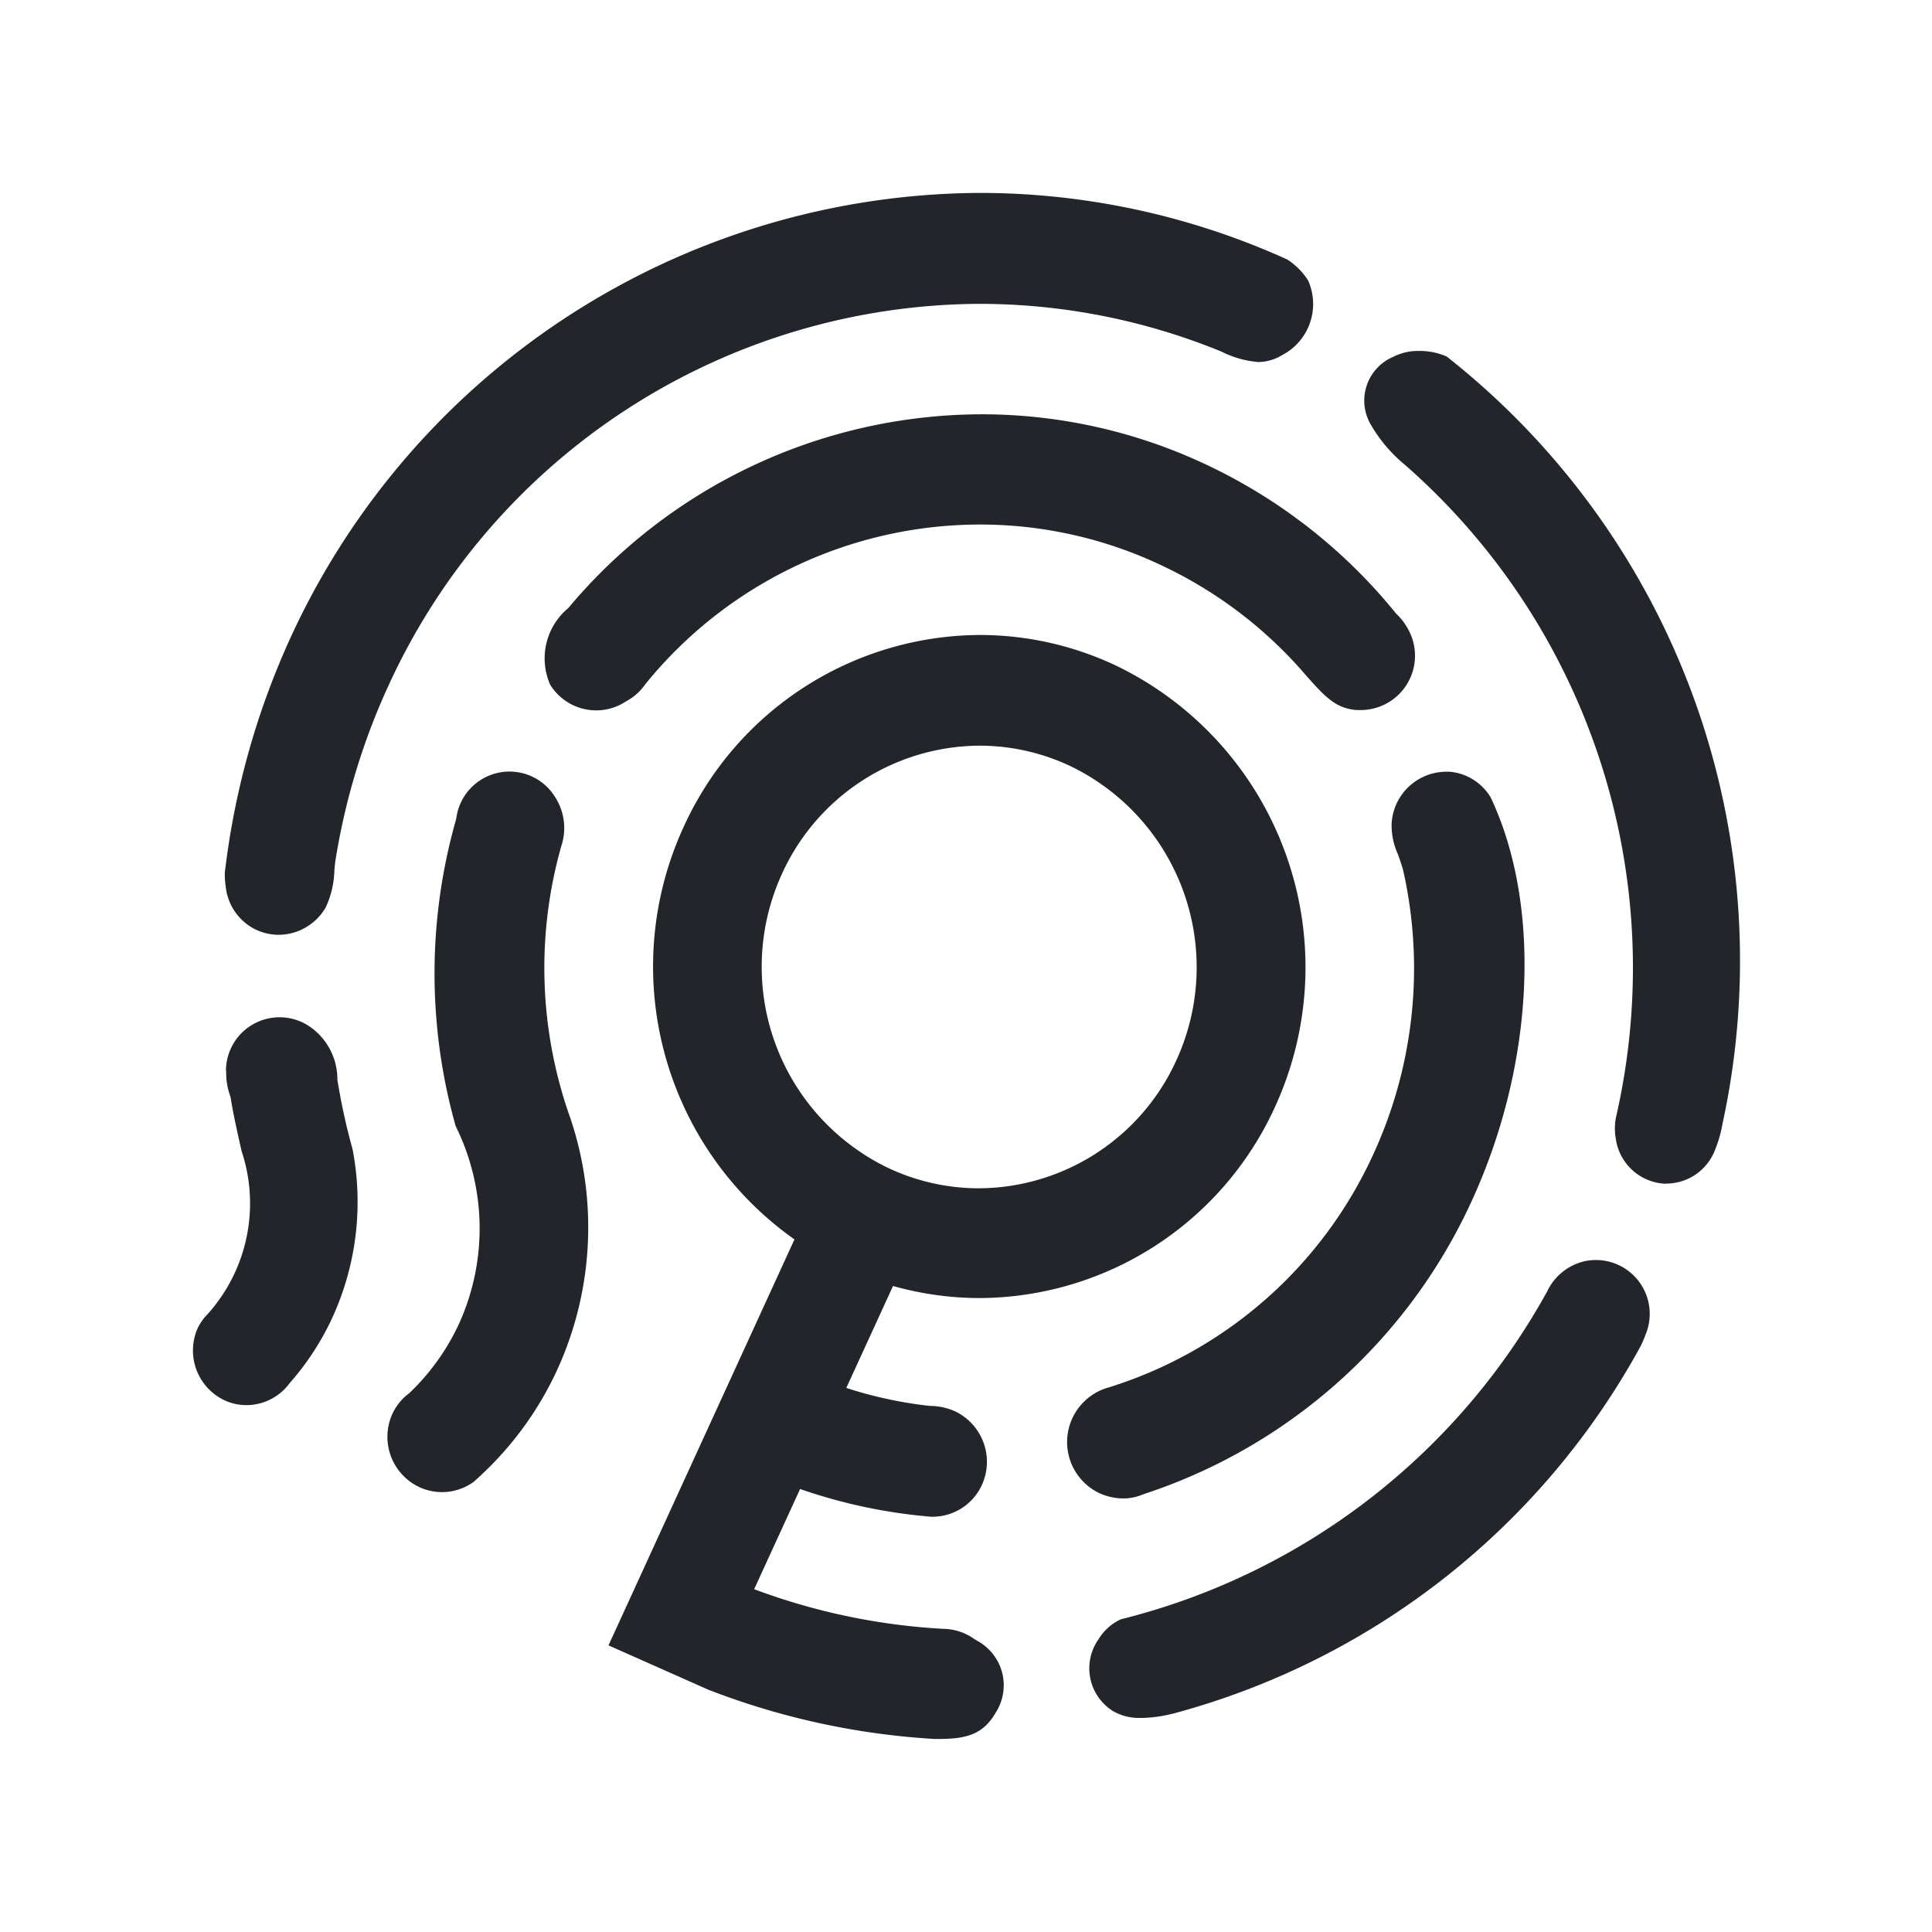 <svg xmlns="http://www.w3.org/2000/svg" width="48" height="48" viewBox="0 0 48 48">
  <g id="icon_password" transform="translate(-9044 22249)">
    <rect id="Rectangle_3436" data-name="Rectangle 3436" width="48" height="48" transform="translate(9044 -22249)" fill="none"/>
    <path id="Fill_1" data-name="Fill 1" d="M18.522,38.411h-.1A18.538,18.538,0,0,1,12.8,37.186l-2.477-1.1L14.943,26a8.3,8.3,0,0,1-2.751-10.253,8.125,8.125,0,0,1,7.348-4.764,7.925,7.925,0,0,1,3.42.774,8.32,8.32,0,0,1,3.918,10.959,8.1,8.1,0,0,1-7.326,4.741,7.962,7.962,0,0,1-2.16-.3L16.231,29.69a10.463,10.463,0,0,0,2.077.447,1.527,1.527,0,0,1,.634.138A1.389,1.389,0,0,1,19.6,32.1a1.352,1.352,0,0,1-1.225.79h-.037a13.268,13.268,0,0,1-3.255-.689l-1.141,2.489a15.848,15.848,0,0,0,4.7.985,1.357,1.357,0,0,1,.769.253l.081.049a1.256,1.256,0,0,1,.452,1.778C19.627,38.307,19.2,38.411,18.522,38.411Zm1.015-24.678a5.42,5.42,0,0,0-4.9,3.175,5.546,5.546,0,0,0,2.613,7.306,5.284,5.284,0,0,0,2.279.516,5.42,5.42,0,0,0,4.9-3.175,5.549,5.549,0,0,0-2.613-7.306A5.284,5.284,0,0,0,19.537,13.733ZM23.55,37.889h-.025a1.311,1.311,0,0,1-.657-.164,1.253,1.253,0,0,1-.374-1.786,1.3,1.3,0,0,1,.553-.5,16.689,16.689,0,0,0,10.6-8.153,1.371,1.371,0,0,1,.962-.752,1.338,1.338,0,0,1,.243-.022A1.337,1.337,0,0,1,36.1,28.336a3.172,3.172,0,0,1-.138.323,18.754,18.754,0,0,1-11.574,9.112A3.448,3.448,0,0,1,23.55,37.889Zm-.44-5.454a1.451,1.451,0,0,1-.619-.144,1.408,1.408,0,0,1,.277-2.619,10.729,10.729,0,0,0,6.559-5.793,11.06,11.06,0,0,0,.732-7.081c-.042-.141-.087-.264-.126-.373a1.736,1.736,0,0,1-.153-.768,1.365,1.365,0,0,1,1.349-1.277q.047,0,.094,0a1.326,1.326,0,0,1,1.017.637c1.273,2.693,1.09,6.626-.467,10.02A13.627,13.627,0,0,1,23.6,32.335,1.224,1.224,0,0,1,23.11,32.435ZM6.187,32.278a1.334,1.334,0,0,1-.577-.13,1.382,1.382,0,0,1-.651-1.826,1.337,1.337,0,0,1,.412-.5A5.665,5.665,0,0,0,6.607,28.1a5.73,5.73,0,0,0-.081-4.915,13.958,13.958,0,0,1,.014-7.634A1.332,1.332,0,0,1,9,15.015a1.423,1.423,0,0,1,.147,1.224,11.1,11.1,0,0,0,.23,6.753,8.51,8.51,0,0,1-.337,6.266A8.32,8.32,0,0,1,7.1,31.908l-.017.017-.112.1A1.343,1.343,0,0,1,6.187,32.278ZM1.33,30.117a1.3,1.3,0,0,1-.562-.127,1.369,1.369,0,0,1-.645-1.8A1.44,1.44,0,0,1,.3,27.924a4.093,4.093,0,0,0,.72-1.054A4.119,4.119,0,0,0,1.206,23.8l-.059-.264c-.079-.356-.154-.692-.215-1.078a1.684,1.684,0,0,1-.107-.634.119.119,0,0,1-.006-.029,1.331,1.331,0,0,1,1.336-1.314,1.326,1.326,0,0,1,.683.191,1.588,1.588,0,0,1,.749,1.36,15.832,15.832,0,0,0,.377,1.726,6.9,6.9,0,0,1-.536,4.258A6.715,6.715,0,0,1,2.4,29.572,1.332,1.332,0,0,1,1.33,30.117Zm35.27-5.5a1.3,1.3,0,0,1-1.253-1.131,1.422,1.422,0,0,1,.009-.53A16.609,16.609,0,0,0,30.1,6.747a3.664,3.664,0,0,1-.835-.985,1.181,1.181,0,0,1,.544-1.685,1.369,1.369,0,0,1,.659-.151,1.672,1.672,0,0,1,.68.139A19.1,19.1,0,0,1,38,23.128a3.081,3.081,0,0,1-.179.631,1.3,1.3,0,0,1-1.221.854ZM2.129,18.432a1.323,1.323,0,0,1-.681-.19,1.345,1.345,0,0,1-.637-1.028,1.787,1.787,0,0,1-.02-.326A19.454,19.454,0,0,1,2.4,11.1,18.944,18.944,0,0,1,19.534,0a18.5,18.5,0,0,1,7.652,1.654,1.715,1.715,0,0,1,.516.516,1.431,1.431,0,0,1-.645,1.861,1.172,1.172,0,0,1-.585.171,2.456,2.456,0,0,1-.921-.26,15.876,15.876,0,0,0-6.024-1.186A16.234,16.234,0,0,0,4.847,12.261a16.673,16.673,0,0,0-1.311,4.344c-.009.065-.015.14-.023.22a2.315,2.315,0,0,1-.216.927A1.36,1.36,0,0,1,2.129,18.432Zm7.889-5.576a1.342,1.342,0,0,1-1.147-.644,1.626,1.626,0,0,1,.455-1.9A13.424,13.424,0,0,1,19.589,5.5a13.08,13.08,0,0,1,5.649,1.281A13.4,13.4,0,0,1,29.9,10.463a1.308,1.308,0,0,1,.222.265,1.432,1.432,0,0,1,.112.2,1.35,1.35,0,0,1-1.217,1.92q-.049,0-.1,0c-.519-.035-.786-.331-1.191-.778l-.088-.1a10.723,10.723,0,0,0-3.54-2.7,10.518,10.518,0,0,0-4.546-1.031,10.711,10.711,0,0,0-8.316,3.969,1.363,1.363,0,0,1-.484.428l-.02.013A1.331,1.331,0,0,1,10.018,12.856Z" transform="translate(9048.795 -22244.207)" fill="#222529"/>
  </g>
</svg>
